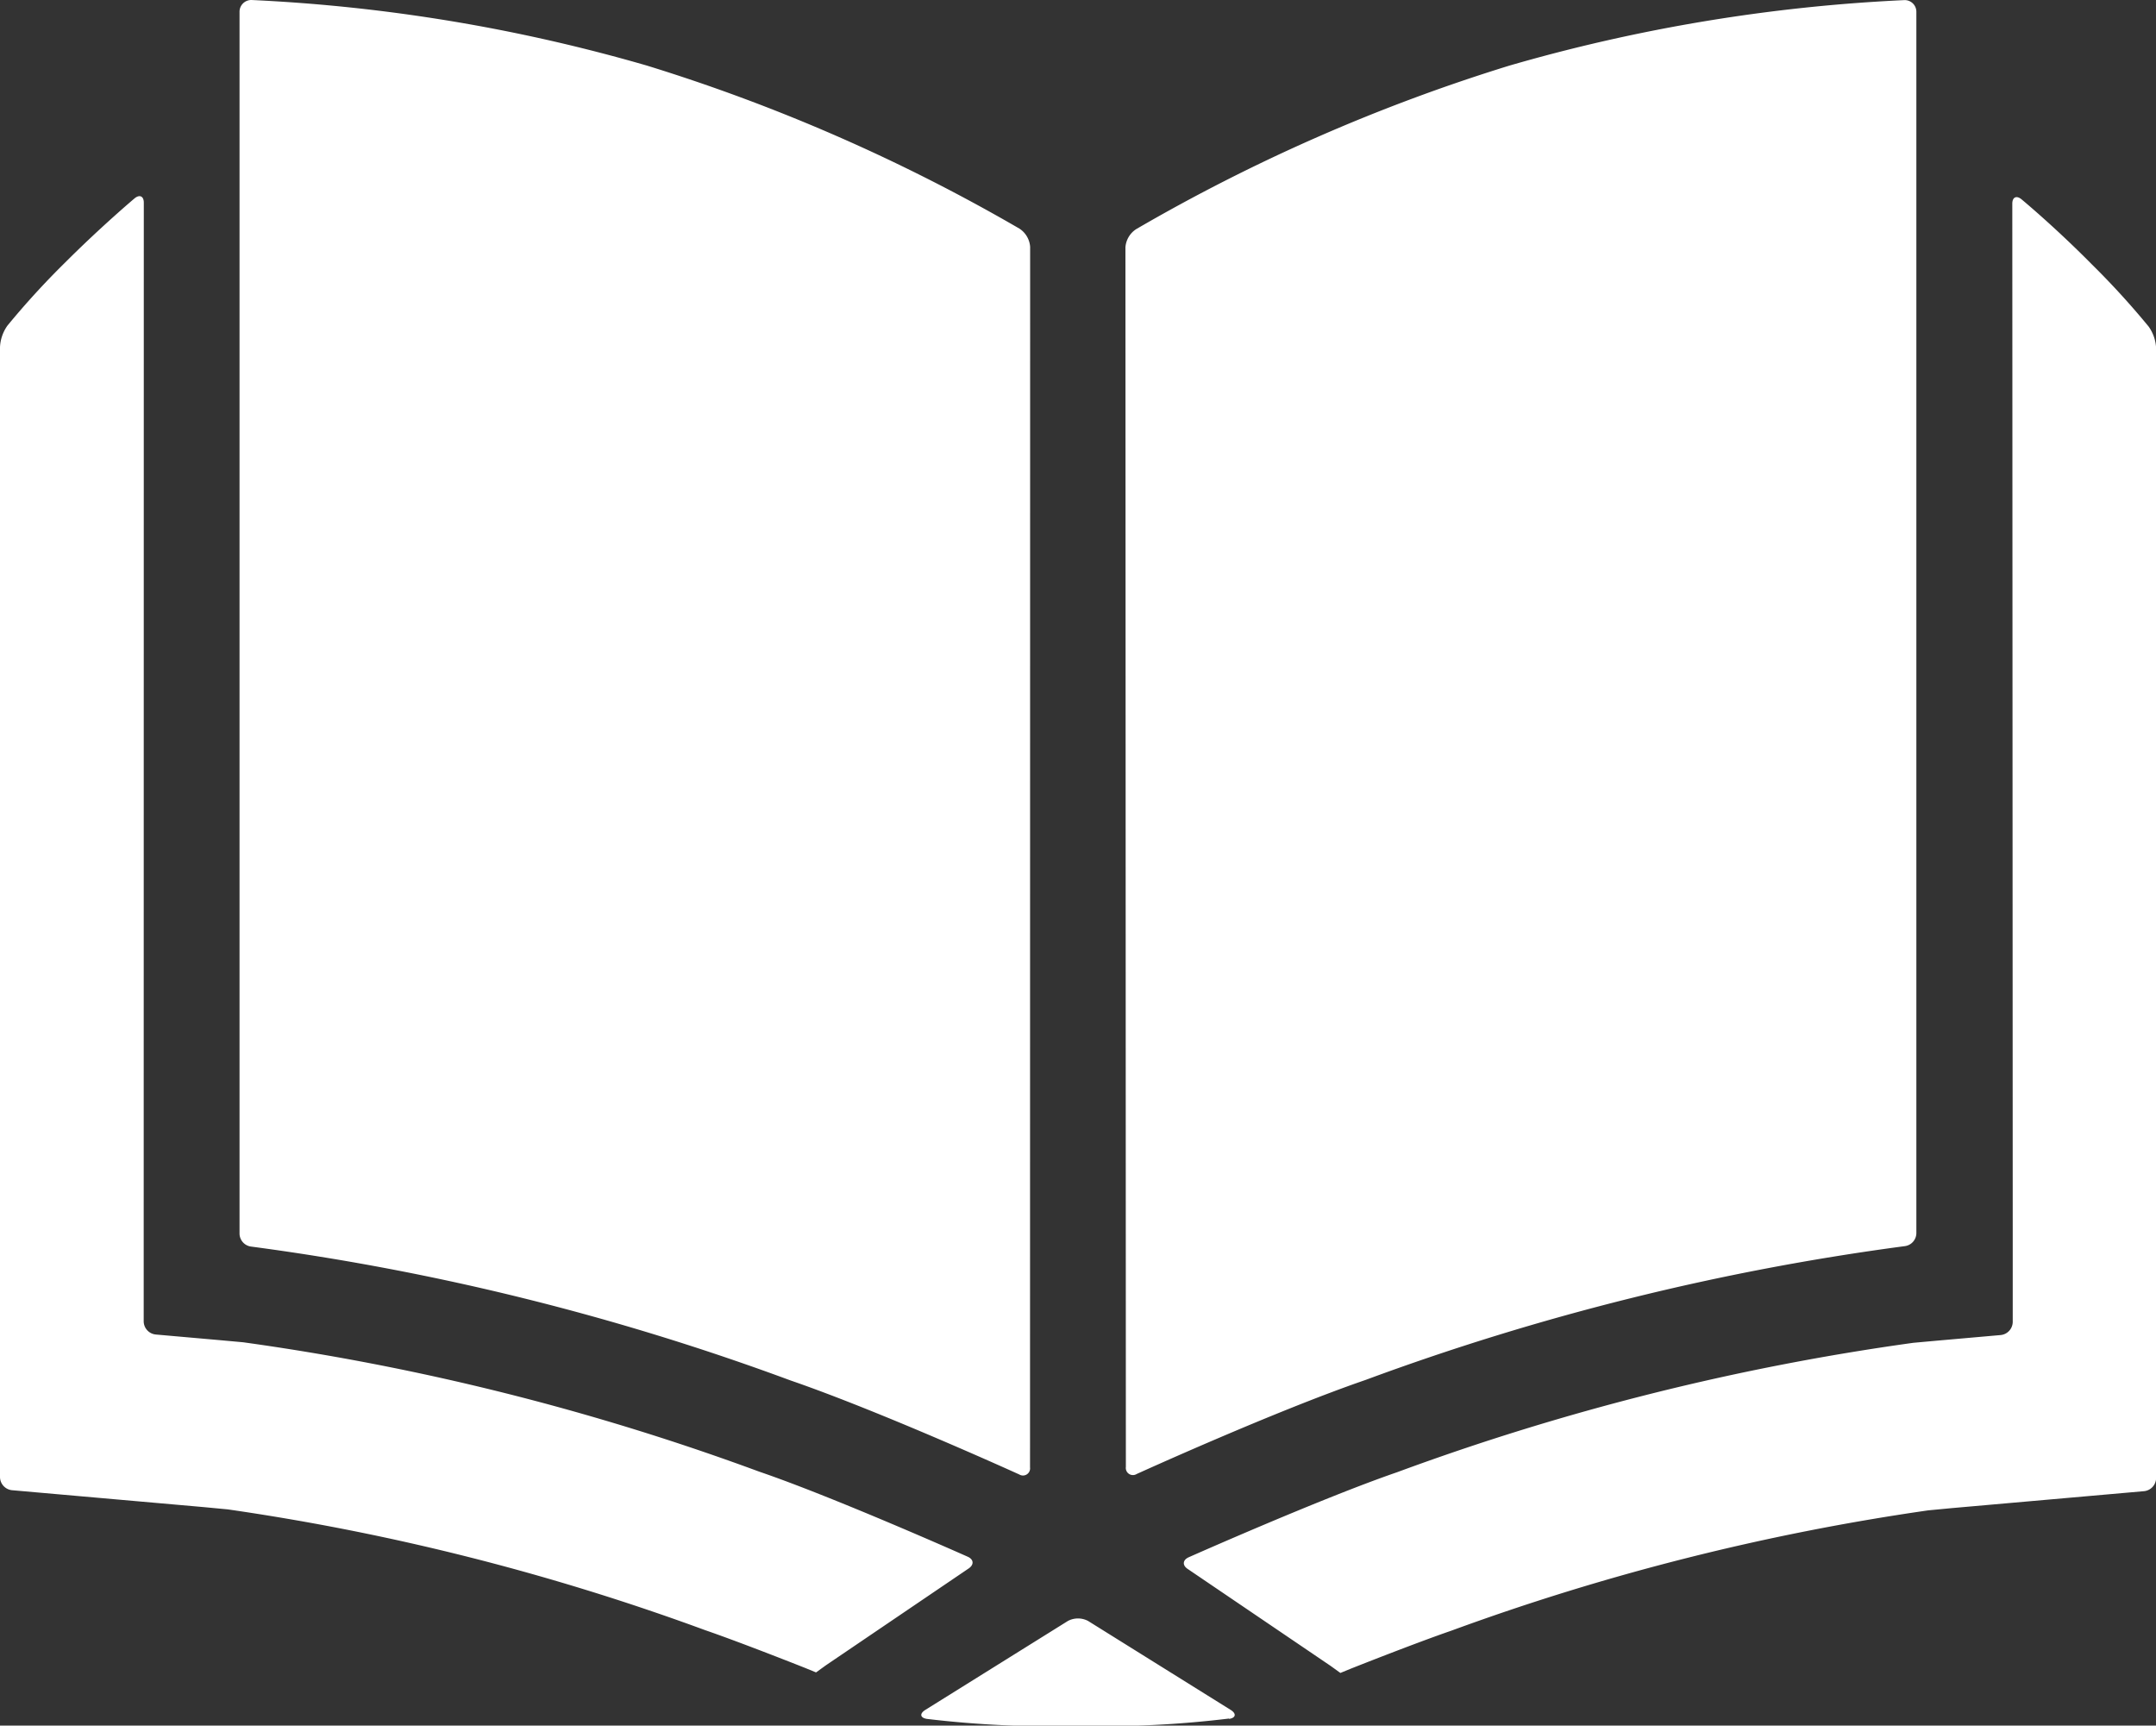<svg xmlns="http://www.w3.org/2000/svg" width="20" height="16.004" viewBox="0 0 20 16.004"><rect x="0" y="0" width="20" height="16.004" fill="#333333" stroke="none"/><defs><style>.a{fill:#fff;}</style></defs><g transform="translate(-5 -14.011)"><g transform="translate(5 14.011)"><path class="a" d="M14.556,16.3a.22.22,0,0,0-.1-.169A16.659,16.659,0,0,0,11,14.619a15.8,15.8,0,0,0-3.667-.608.109.109,0,0,0-.111.109V25.453a.123.123,0,0,0,.111.12,23.207,23.207,0,0,1,5,1.241c.84.289,2.122.872,2.122.872a.066.066,0,0,0,.1-.065Zm.888,11.317a.066.066,0,0,0,.1.065s1.281-.583,2.122-.872a23.207,23.207,0,0,1,5-1.241.123.123,0,0,0,.111-.12V14.12a.108.108,0,0,0-.111-.108A15.8,15.8,0,0,0,19,14.62a16.659,16.659,0,0,0-3.46,1.516.22.22,0,0,0-.1.169ZM6.333,25.453c0,.061,0,.161,0,.222v.592a.124.124,0,0,0,.111.121l.59.052.221.02a22.922,22.922,0,0,1,4.788,1.2c.7.239,1.934.789,1.934.789.056.025.06.073.01.108l-1.327.9-.09.065-.1-.041s-.581-.231-.929-.351A21.9,21.9,0,0,0,7.113,28.01l-.221-.021L5.11,27.832A.124.124,0,0,1,5,27.711V17.231a.373.373,0,0,1,.069-.2,7.482,7.482,0,0,1,.53-.58c.343-.343.649-.6.649-.6.047-.039.086-.021.086.04Zm10.07,4.5c.06-.01.068-.047.017-.081l-1.326-.827a.2.2,0,0,0-.188,0l-1.326.827c-.051.034-.043.071.017.081a9.636,9.636,0,0,0,1.4.065A9.653,9.653,0,0,0,16.4,29.95ZM23.667,15.9c0-.061.039-.079.086-.04,0,0,.306.253.649.6a7.483,7.483,0,0,1,.53.58.375.375,0,0,1,.069.2v10.48a.124.124,0,0,1-.111.121l-1.782.157-.221.021a21.917,21.917,0,0,0-4.424,1.116c-.348.12-.929.351-.929.351l-.1.041-.09-.065-1.327-.9c-.051-.034-.046-.083.01-.108,0,0,1.238-.55,1.934-.789a22.922,22.922,0,0,1,4.788-1.2l.221-.02.59-.052a.124.124,0,0,0,.111-.121v-.592c0-.061,0-.161,0-.222Z" transform="translate(-5 -14.011)"/></g></g></svg>
